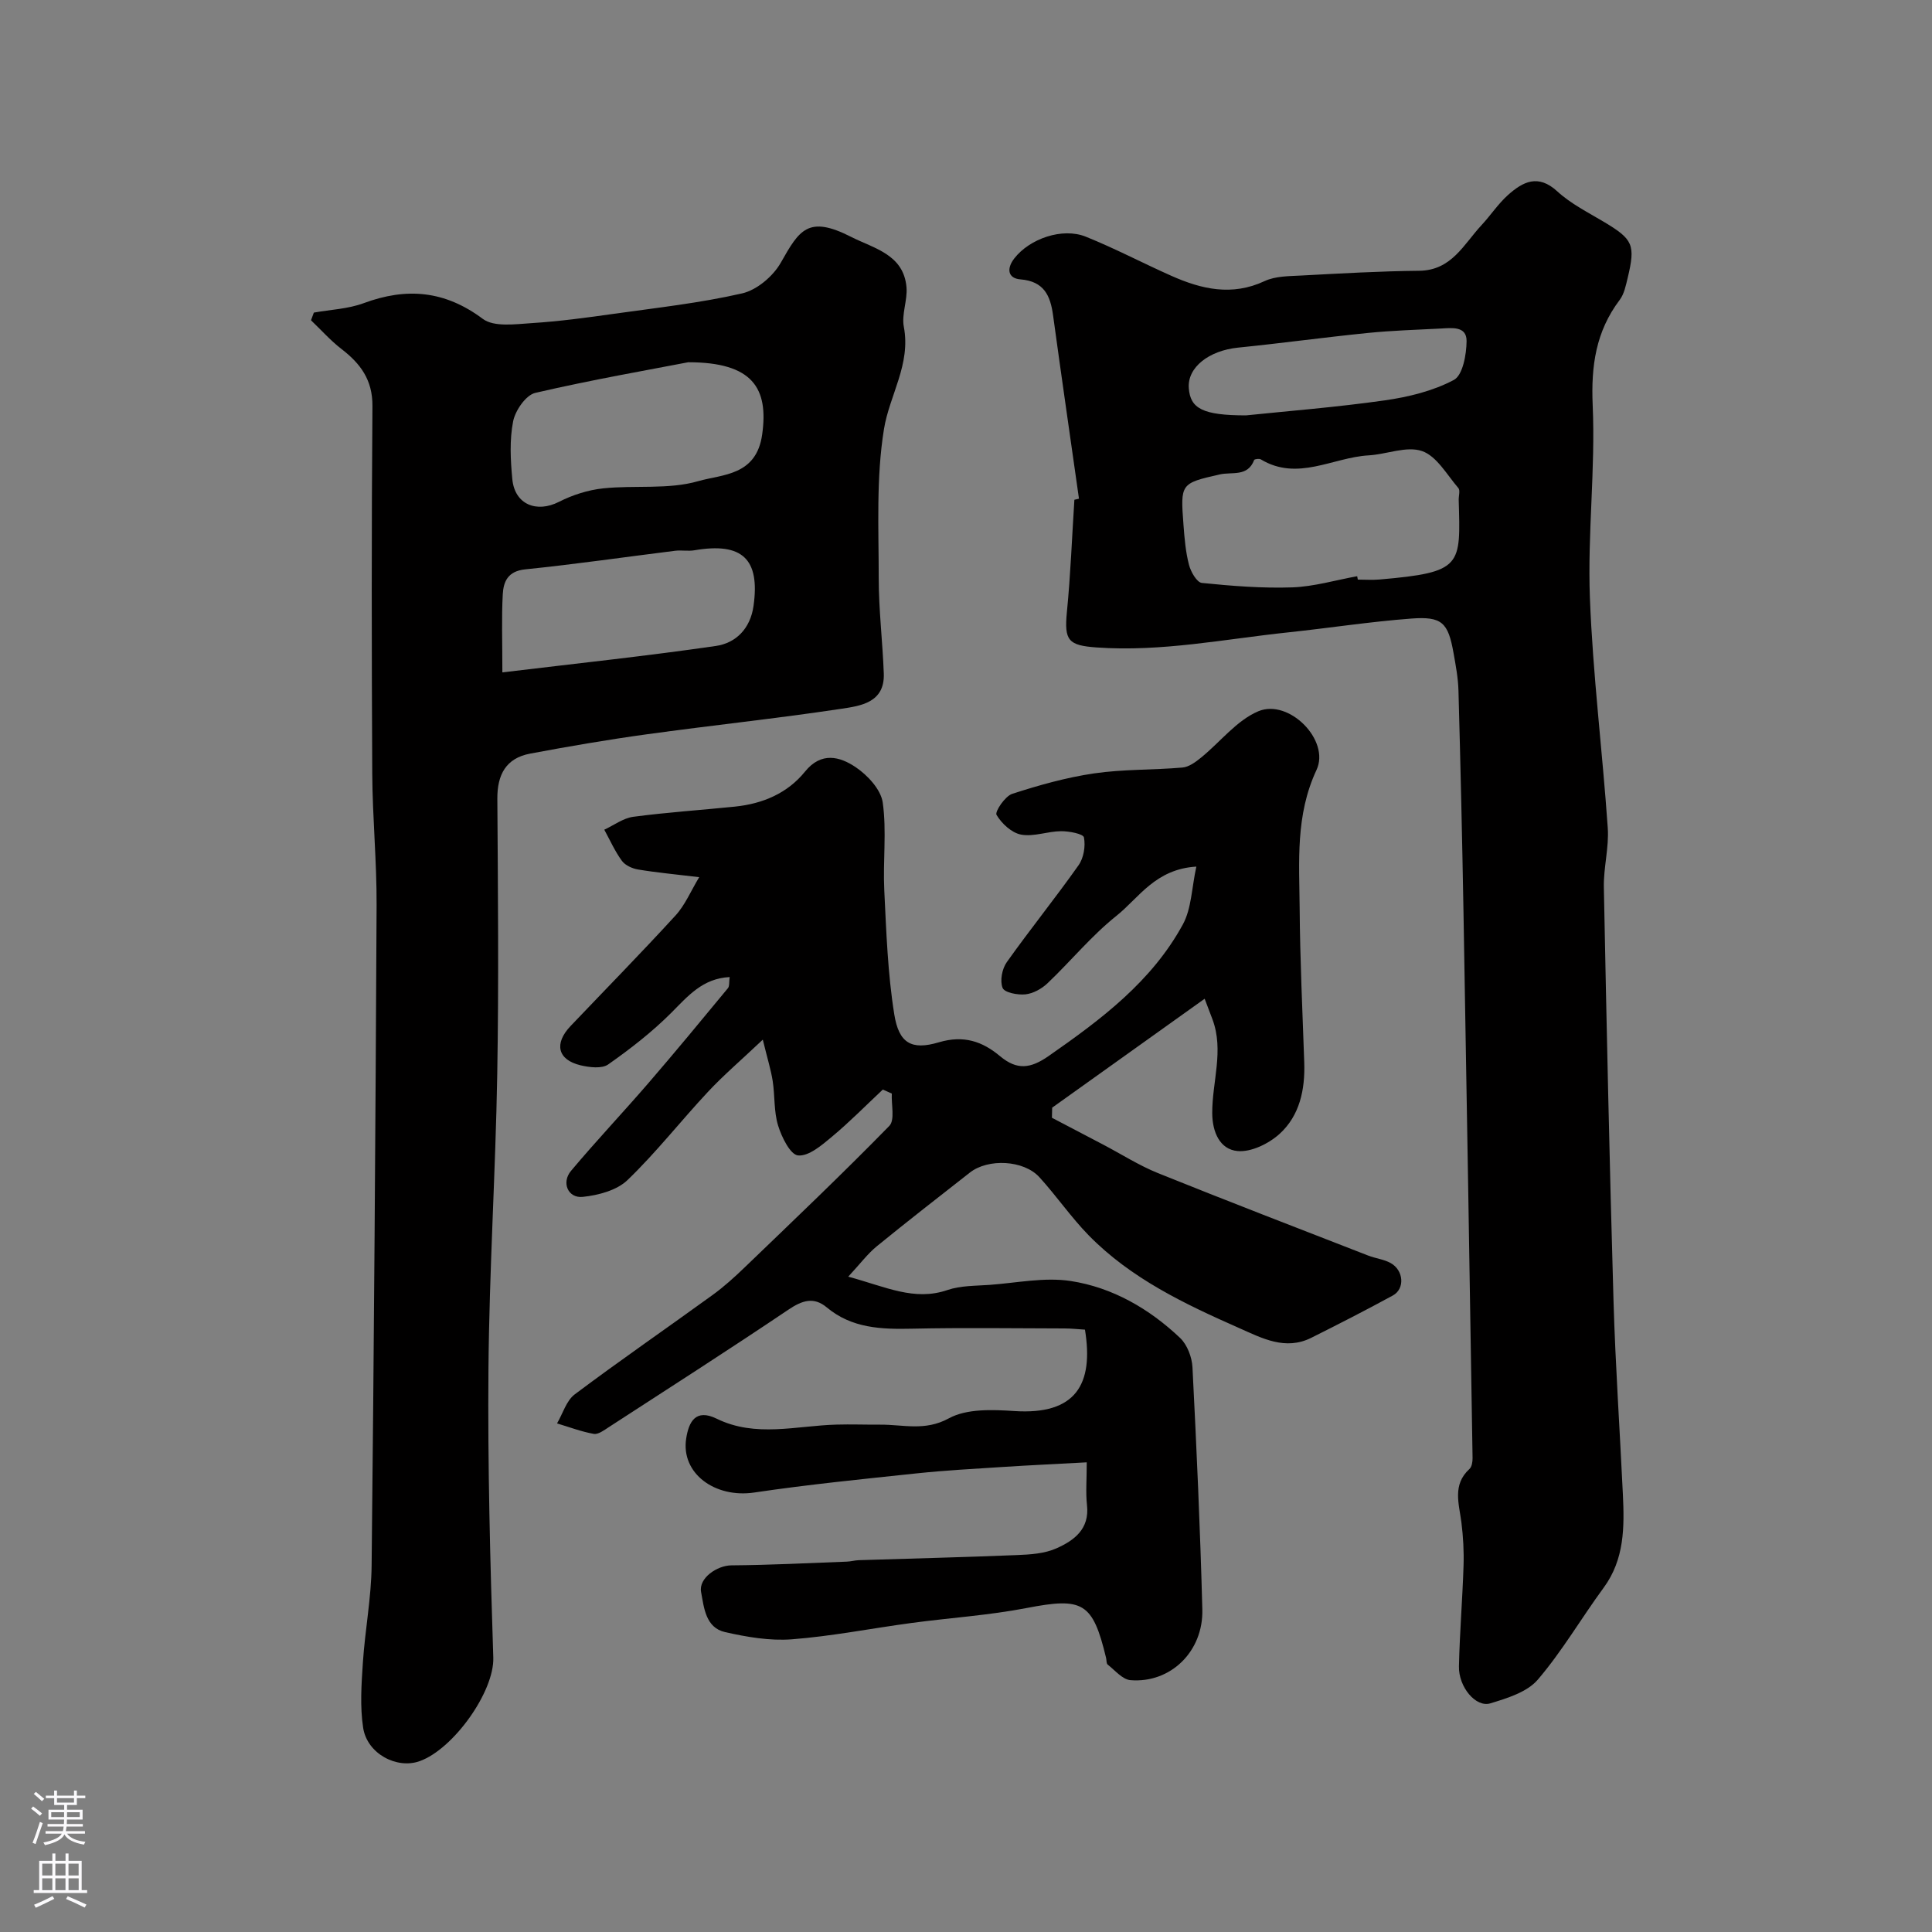<svg enable-background="new 0 0 400 400" viewBox="0 0 400 400" xmlns="http://www.w3.org/2000/svg"><rect x="0" y="0" width="400" height="400" fill="#808080" stroke="none"/><g fill="#010000"><path d="m175.62 264.32c7.75 2.09 13.66 5.12 20.53 2.77 2.72-.93 5.81-.86 8.75-1.07 5.6-.41 11.35-1.63 16.78-.8 8.65 1.33 16.27 5.74 22.65 11.79 1.48 1.41 2.46 4 2.56 6.1.85 16.69 1.6 33.39 2.04 50.1.23 8.71-6.59 15.32-14.87 14.65-1.66-.13-3.2-2.03-4.72-3.22-.3-.23-.22-.93-.34-1.4-2.77-11.53-4.83-12.56-16.43-10.32-7.86 1.52-15.91 2.03-23.86 3.1-8.26 1.11-16.47 2.74-24.75 3.38-4.56.35-9.33-.47-13.84-1.49-4.03-.91-4.37-5.06-4.97-8.32-.53-2.87 3.33-5.48 6.28-5.5 7.97-.06 15.93-.47 23.9-.77.82-.03 1.63-.27 2.45-.3 10.93-.35 21.87-.61 32.8-1.06 2.75-.11 5.71-.3 8.16-1.4 3.63-1.62 6.87-3.98 6.31-8.94-.29-2.61-.05-5.29-.05-8.86-6 .33-11.71.59-17.41.96-5.92.38-11.85.7-17.75 1.32-11.24 1.19-22.5 2.31-33.68 3.97-8.14 1.21-15.23-3.97-14.09-11.2.53-3.39 1.92-6.23 6.3-4.09 8.08 3.96 16.48 1.46 24.78 1.23 3.03-.09 6.06.03 9.09.01 4.74-.04 9.24 1.41 14.21-1.31 3.7-2.02 9.01-1.81 13.53-1.51 12.79.85 16.49-5.57 14.65-16.85-1.36-.08-2.81-.25-4.25-.25-10.5-.02-21-.18-31.5.05-6.38.14-12.49-.05-17.71-4.41-2.69-2.25-5.1-1.44-7.92.46-12.3 8.28-24.8 16.29-37.24 24.36-.95.62-2.16 1.53-3.08 1.37-2.58-.46-5.07-1.41-7.6-2.17 1.2-2.04 1.92-4.7 3.66-6.01 9.37-7.03 19.03-13.68 28.52-20.56 2.39-1.73 4.6-3.74 6.73-5.79 10.04-9.66 20.14-19.27 29.88-29.23 1.2-1.23.39-4.42.52-6.7-.62-.28-1.24-.55-1.86-.83-3.52 3.3-6.91 6.75-10.61 9.83-2.06 1.72-4.75 4.02-6.94 3.81-1.6-.15-3.4-3.79-4.13-6.18-.9-2.91-.65-6.15-1.12-9.21-.36-2.32-1.08-4.59-2.05-8.58-4.56 4.31-8.15 7.37-11.35 10.8-5.63 6.02-10.73 12.57-16.66 18.27-2.21 2.13-6.05 3.15-9.27 3.48-3.05.32-4.46-2.96-2.43-5.38 5.19-6.19 10.75-12.06 16.03-18.18 5.58-6.47 11.02-13.06 16.46-19.65.35-.43.21-1.26.36-2.3-5.61.28-8.64 3.94-12.1 7.41-3.96 3.96-8.46 7.46-13.05 10.68-1.32.93-3.89.61-5.72.18-4.76-1.14-5.54-4.49-2.06-8.14 7.25-7.62 14.63-15.13 21.73-22.89 1.98-2.17 3.17-5.07 4.89-7.92-4.91-.59-8.81-.95-12.66-1.59-1.2-.2-2.66-.86-3.34-1.79-1.45-1.98-2.46-4.28-3.65-6.45 1.99-.92 3.91-2.39 5.99-2.67 6.99-.93 14.05-1.39 21.07-2.11 5.72-.59 10.85-2.74 14.5-7.25 3.36-4.16 7.21-3.12 10.48-.92 2.47 1.66 5.22 4.62 5.61 7.32.84 5.95.02 12.12.32 18.17.42 8.58.71 17.23 2.07 25.69.95 5.94 3.52 7.49 9.22 5.79 5.18-1.54 9.05-.17 12.68 2.87 3.54 2.96 6.34 2.56 10.07-.04 10.84-7.55 21.35-15.42 27.79-27.26 1.78-3.28 1.81-7.51 2.78-11.95-8.52.52-11.9 6.49-16.54 10.19-5.18 4.13-9.45 9.38-14.28 13.97-1.2 1.14-2.97 2.12-4.57 2.29-1.59.17-4.33-.36-4.72-1.33-.59-1.46-.12-3.95.86-5.33 4.82-6.79 10.07-13.28 14.87-20.08 1.06-1.5 1.46-3.94 1.11-5.75-.14-.74-3.09-1.31-4.75-1.29-2.77.02-5.64 1.19-8.25.71-1.96-.36-4.04-2.29-5.1-4.09-.38-.65 1.75-3.86 3.24-4.35 5.54-1.8 11.23-3.4 16.98-4.24 6.02-.88 12.19-.68 18.28-1.21 1.34-.12 2.72-1.14 3.84-2.05 3.97-3.22 7.36-7.7 11.86-9.6 6.32-2.66 14.93 6 12.05 12.15-4.39 9.38-3.57 19-3.49 28.65.08 10.64.58 21.27.95 31.9.19 5.62-.93 11-5.11 14.8-2.24 2.03-5.9 3.82-8.71 3.55-3.63-.34-5.21-3.88-5.23-7.84-.03-6.49 2.47-12.97.04-19.45-.38-1.01-.76-2.01-1.61-4.24-10.93 7.81-21.25 15.18-31.57 22.55-.02.7-.03 1.39-.05 2.09 3.56 1.86 7.11 3.73 10.67 5.59 3.75 1.97 7.36 4.28 11.26 5.86 14.47 5.83 29.03 11.43 43.57 17.09 1.52.59 3.23.76 4.63 1.54 2.72 1.52 2.98 5.34.45 6.72-5.56 3.03-11.21 5.92-16.87 8.75-5.39 2.7-10.23.08-14.97-2.02-11.25-4.97-22.39-10.25-31.15-19.21-3.66-3.75-6.65-8.14-10.19-12.02-3.25-3.56-10.62-3.91-14.39-.95-6.44 5.05-12.91 10.07-19.26 15.25-1.9 1.55-3.39 3.57-5.92 6.3z"/><path d="m223.39 103.25c-1.79-12.64-3.63-25.28-5.36-37.94-.56-4.12-1.87-7.07-6.77-7.47-2.58-.21-2.92-2.2-1.26-4.34 3.16-4.07 9.95-6.46 14.82-4.49 5.99 2.41 11.73 5.44 17.64 8.07 6.28 2.8 12.59 4.28 19.36 1.12 2.26-1.06 5.11-1.02 7.7-1.16 8.09-.43 16.19-.9 24.3-.98 6.72-.07 9.21-5.46 12.89-9.42 1.9-2.04 3.46-4.44 5.53-6.29 3.07-2.73 6.21-4.38 10.18-.73 2.83 2.6 6.44 4.39 9.79 6.4 5.88 3.54 6.43 4.66 4.78 11.53-.38 1.56-.72 3.31-1.65 4.54-4.94 6.55-5.95 13.66-5.59 21.84.58 13.23-1.08 26.55-.58 39.78.6 15.92 2.6 31.79 3.7 47.7.28 4.06-.89 8.2-.81 12.29.56 28.53 1.17 57.07 2 85.59.39 13.38 1.31 26.74 1.94 40.1.32 6.77.35 13.43-3.98 19.33-4.63 6.3-8.59 13.14-13.65 19.05-2.21 2.57-6.32 3.83-9.81 4.89-3 .92-6.6-3.39-6.5-7.67.15-6.94.73-13.86.95-20.8.1-2.99-.07-6.01-.44-8.98-.49-3.88-1.92-7.79 1.67-11.08.49-.45.65-1.49.64-2.26-.6-37.68-1.22-75.37-1.88-113.05-.27-15.28-.62-30.56-1.04-45.83-.07-2.6-.56-5.21-1.02-7.79-1.12-6.3-2.38-7.62-8.78-7.13-8.49.64-16.93 1.95-25.4 2.85-13.2 1.39-26.28 4.08-39.69 3.13-5.89-.42-6.76-1.41-6.18-7.34.76-7.72 1.05-15.49 1.55-23.24.32-.07.64-.14.95-.22zm57.6 16.05c.04.23.08.47.13.7 1.5 0 3.01.11 4.49-.02 17.26-1.49 16.77-2.82 16.4-16.48-.02-.83.34-1.97-.07-2.45-2.37-2.75-4.48-6.61-7.52-7.66-3.2-1.11-7.33.68-11.08.89-7.42.43-14.68 5.42-22.3.83-.33-.2-1.31-.07-1.38.13-1.35 3.55-4.59 2.4-7.15 2.99-8.1 1.85-8.13 1.88-7.48 10.47.21 2.77.44 5.58 1.14 8.25.37 1.44 1.63 3.64 2.67 3.74 6.21.63 12.48 1.13 18.71.92 4.49-.16 8.95-1.5 13.44-2.31zm-23.01-33.3c8.54-.89 18.68-1.68 28.73-3.11 4.91-.7 9.99-1.94 14.3-4.23 1.84-.98 2.61-5.27 2.63-8.06.02-3.14-3.09-2.7-5.35-2.58-5.05.26-10.11.41-15.14.92-8.95.9-17.86 2.13-26.81 3.03-6.06.61-10.54 4.1-10.21 8.4.31 4.21 2.89 5.63 11.85 5.63z"/><path d="m64.98 64.72c3.45-.62 7.07-.75 10.31-1.95 8.9-3.3 16.81-2.62 24.67 3.25 2.32 1.73 6.71 1.1 10.11.88 5.7-.36 11.38-1.13 17.04-1.93 8.88-1.25 17.84-2.23 26.55-4.23 3.05-.7 6.43-3.57 8.01-6.38 3.82-6.75 5.64-9.85 14.54-5.32 4.69 2.39 10.88 3.61 11.47 10.43.23 2.7-1.05 5.6-.55 8.2 1.48 7.76-2.97 14.14-4.11 21.15-1.64 10.09-1.09 20.57-1.09 30.89 0 6.59.81 13.17 1.05 19.76.21 5.99-4.78 6.67-8.75 7.27-13.43 2.02-26.95 3.44-40.41 5.3-8.05 1.11-16.08 2.49-24.07 3.99-4.99.94-6.81 4.35-6.78 9.34.12 18.99.31 37.98-.02 56.96-.35 20.36-1.65 40.71-1.82 61.08-.17 19.92.35 39.85 1 59.77.23 7.03-8.23 18.94-15.25 21.45-4.73 1.69-10.86-1.54-11.69-6.89-.68-4.41-.36-9.02-.06-13.51.44-6.71 1.74-13.39 1.81-20.09.49-45.57.81-91.15 1.03-136.72.04-9.09-.85-18.19-.9-27.29-.13-25.35-.16-50.7.04-76.05.04-5.44-2.48-8.8-6.43-11.84-2.27-1.75-4.2-3.94-6.29-5.93.19-.54.39-1.06.59-1.59zm77.51 10.28c-8.07 1.56-19.94 3.62-31.66 6.34-1.95.45-4.14 3.64-4.59 5.88-.76 3.86-.55 8.01-.17 11.99.5 5.23 5.01 7.05 9.66 4.69 2.81-1.43 6.03-2.46 9.16-2.79 6.57-.69 13.51.29 19.7-1.5 4.95-1.43 12.01-1.07 13.21-9.66 1.35-9.58-1.96-14.95-15.31-14.95zm-38.48 64.21c15.34-1.85 29.81-3.38 44.2-5.47 4.15-.6 7.14-3.59 7.8-8.29 1.37-9.72-2.32-13.22-12.24-11.52-1.29.22-2.67-.06-3.98.1-10.35 1.29-20.68 2.79-31.06 3.85-3.58.37-4.5 2.52-4.64 5.2-.26 4.77-.08 9.56-.08 16.13z"/></g><path d="m6.44 374.46.42-.45c.65.47 1.27.95 1.85 1.44l-.45.49c-.65-.56-1.25-1.06-1.82-1.48m.93 7.33-.63-.26c.55-1.36 1.05-2.8 1.52-4.33.19.1.38.19.59.27-.46 1.29-.95 2.73-1.48 4.32m-.38-10.38.44-.42c.43.34 1.01.82 1.74 1.44l-.49.49c-.53-.51-1.09-1.01-1.69-1.51m2.5.35h1.72v-1.04h.59v1.04h3.52v-1.04h.59v1.04h1.75v.53h-1.75v1.42h-2.03v.97h3.22v2.03h-3.24c0 .35-.01.66-.03.93h3.32v.53h-3.37c-.03.27-.08.58-.15.94h3.96v.53h-3.71c.67.92 1.93 1.48 3.79 1.68-.13.24-.23.44-.29.59-2.13-.38-3.48-1.08-4.04-2.12-.43.97-1.77 1.72-4.03 2.23-.09-.19-.2-.37-.33-.55 2.1-.42 3.37-1.03 3.81-1.83h-3.36v-.53h3.58c.08-.29.13-.61.16-.94h-3.33v-.53h3.39c.02-.27.04-.58.04-.93h-3.23v-2.03h3.25v-.97h-2.07v-1.42h-1.73zm1.12 3.44v1h2.65c.01-.3.02-.44.01-.4v-.25-.35zm1.19-2h3.52v-.91h-3.52zm4.71 2h-2.63v.59c0 .15-.01.28-.01.4h2.64z" fill="#fbfafc"/><path d="m13.56 383.74h.63v1.52h2.72v6.07h1.13v.6h-11.06v-.6h1.13v-6.07h2.73v-1.52h.63v1.52h2.1v-1.52zm-2.69 8.83.38.56c-1.24.63-2.53 1.25-3.85 1.85-.1-.21-.21-.42-.34-.63 1.36-.55 2.63-1.15 3.81-1.78m-2.13-4.27h2.1v-2.45h-2.1zm0 3.04h2.1v-2.46h-2.1zm2.72-3.04h2.1v-2.45h-2.1zm0 3.04h2.1v-2.46h-2.1zm6.07 3.6c-1.41-.71-2.7-1.3-3.86-1.78l.35-.56c1.45.62 2.75 1.19 3.88 1.72zm-1.25-9.09h-2.1v2.45h2.1zm-2.09 5.49h2.1v-2.45h-2.1z" fill="#fbfafc"/></svg>
